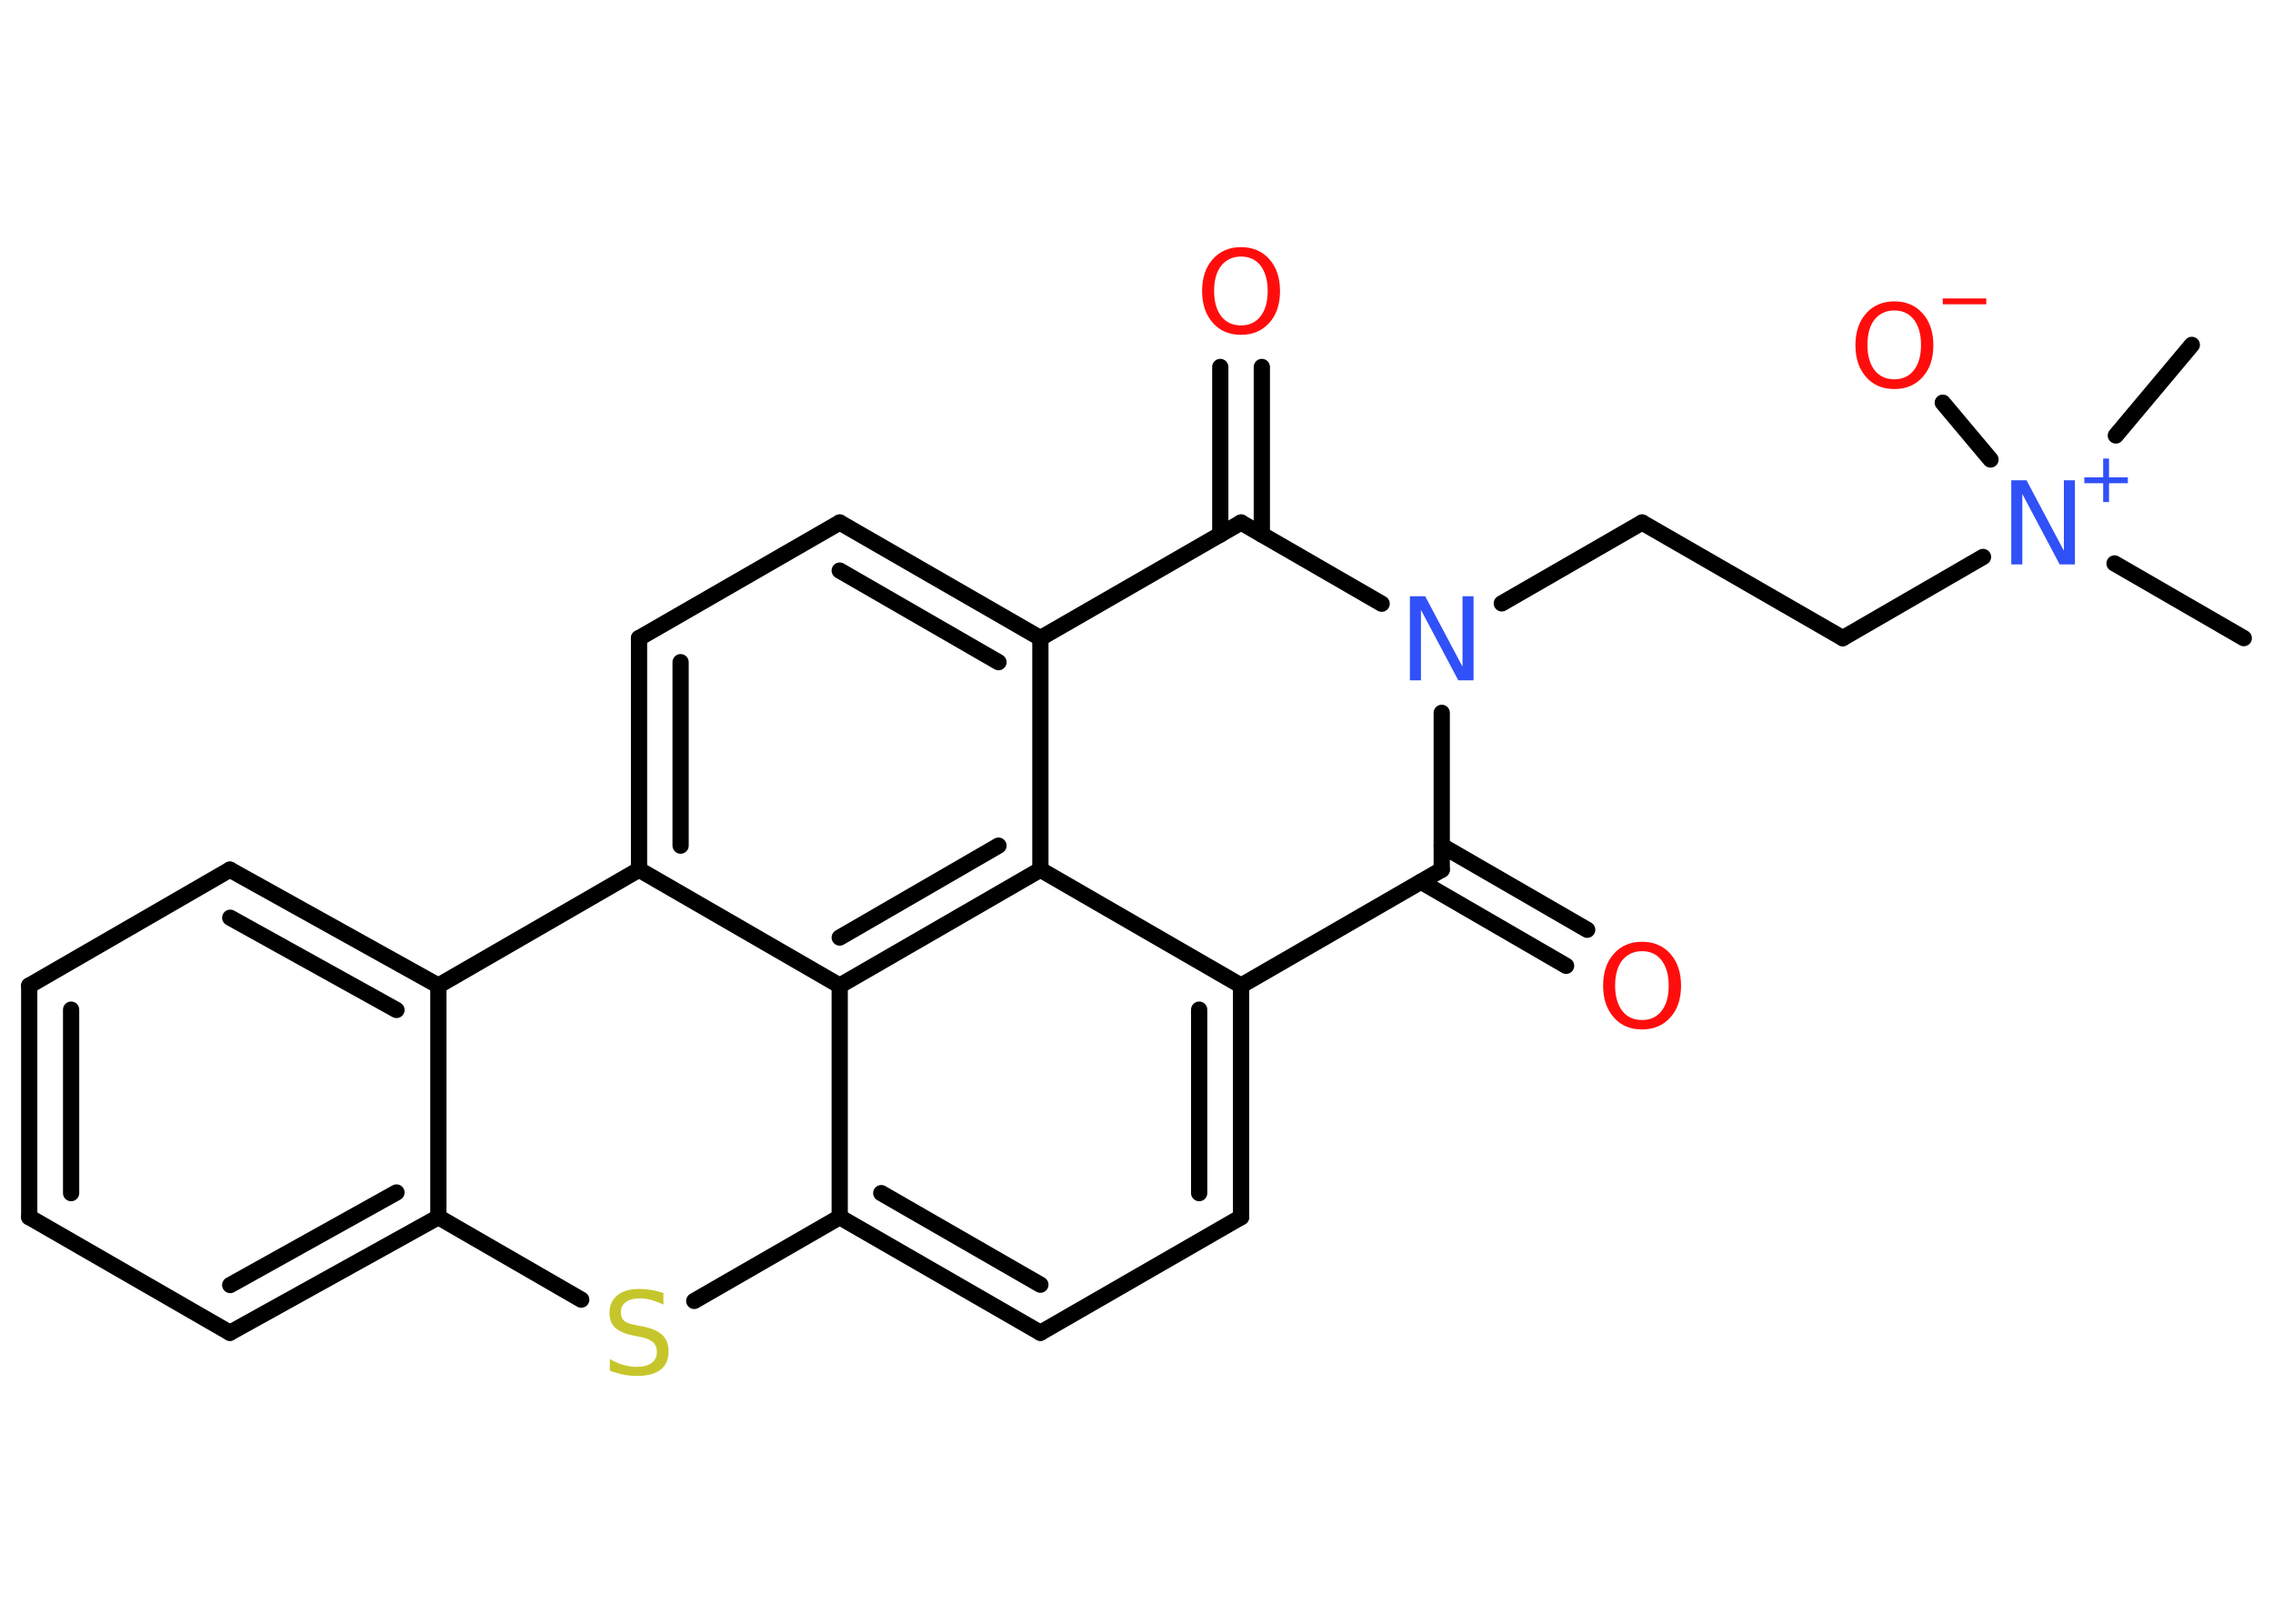<?xml version='1.0' encoding='UTF-8'?>
<!DOCTYPE svg PUBLIC "-//W3C//DTD SVG 1.1//EN" "http://www.w3.org/Graphics/SVG/1.1/DTD/svg11.dtd">
<svg version='1.2' xmlns='http://www.w3.org/2000/svg' xmlns:xlink='http://www.w3.org/1999/xlink' width='70.0mm' height='50.0mm' viewBox='0 0 70.0 50.0'>
  <desc>Generated by the Chemistry Development Kit (http://github.com/cdk)</desc>
  <g stroke-linecap='round' stroke-linejoin='round' stroke='#000000' stroke-width='.5' fill='#FF0D0D'>
    <rect x='.0' y='.0' width='70.0' height='50.0' fill='#FFFFFF' stroke='none'/>
    <g id='mol1' class='mol'>
      <line id='mol1bnd1' class='bond' x1='69.1' y1='19.65' x2='65.12' y2='17.35'/>
      <line id='mol1bnd2' class='bond' x1='65.16' y1='13.41' x2='67.5' y2='10.62'/>
      <line id='mol1bnd3' class='bond' x1='61.3' y1='14.15' x2='59.83' y2='12.4'/>
      <line id='mol1bnd4' class='bond' x1='61.07' y1='17.15' x2='56.75' y2='19.65'/>
      <line id='mol1bnd5' class='bond' x1='56.75' y1='19.65' x2='50.57' y2='16.09'/>
      <line id='mol1bnd6' class='bond' x1='50.57' y1='16.09' x2='46.25' y2='18.58'/>
      <line id='mol1bnd7' class='bond' x1='44.4' y1='21.95' x2='44.4' y2='26.78'/>
      <g id='mol1bnd8' class='bond'>
        <line x1='44.4' y1='26.04' x2='48.88' y2='28.63'/>
        <line x1='43.76' y1='27.15' x2='48.23' y2='29.74'/>
      </g>
      <line id='mol1bnd9' class='bond' x1='44.4' y1='26.78' x2='38.22' y2='30.35'/>
      <g id='mol1bnd10' class='bond'>
        <line x1='38.22' y1='37.48' x2='38.22' y2='30.35'/>
        <line x1='36.93' y1='36.74' x2='36.93' y2='31.09'/>
      </g>
      <line id='mol1bnd11' class='bond' x1='38.22' y1='37.48' x2='32.04' y2='41.04'/>
      <g id='mol1bnd12' class='bond'>
        <line x1='25.86' y1='37.48' x2='32.04' y2='41.04'/>
        <line x1='27.14' y1='36.74' x2='32.04' y2='39.56'/>
      </g>
      <line id='mol1bnd13' class='bond' x1='25.86' y1='37.48' x2='21.38' y2='40.06'/>
      <line id='mol1bnd14' class='bond' x1='17.9' y1='40.02' x2='13.5' y2='37.48'/>
      <g id='mol1bnd15' class='bond'>
        <line x1='7.08' y1='41.04' x2='13.5' y2='37.48'/>
        <line x1='7.09' y1='39.57' x2='12.21' y2='36.72'/>
      </g>
      <line id='mol1bnd16' class='bond' x1='7.08' y1='41.04' x2='.9' y2='37.48'/>
      <g id='mol1bnd17' class='bond'>
        <line x1='.9' y1='30.35' x2='.9' y2='37.48'/>
        <line x1='2.19' y1='31.09' x2='2.19' y2='36.74'/>
      </g>
      <line id='mol1bnd18' class='bond' x1='.9' y1='30.35' x2='7.08' y2='26.78'/>
      <g id='mol1bnd19' class='bond'>
        <line x1='13.5' y1='30.35' x2='7.08' y2='26.78'/>
        <line x1='12.21' y1='31.1' x2='7.09' y2='28.26'/>
      </g>
      <line id='mol1bnd20' class='bond' x1='13.5' y1='37.48' x2='13.5' y2='30.35'/>
      <line id='mol1bnd21' class='bond' x1='13.5' y1='30.35' x2='19.68' y2='26.78'/>
      <g id='mol1bnd22' class='bond'>
        <line x1='19.68' y1='19.65' x2='19.68' y2='26.78'/>
        <line x1='20.96' y1='20.39' x2='20.96' y2='26.04'/>
      </g>
      <line id='mol1bnd23' class='bond' x1='19.68' y1='19.65' x2='25.86' y2='16.09'/>
      <g id='mol1bnd24' class='bond'>
        <line x1='32.04' y1='19.65' x2='25.86' y2='16.09'/>
        <line x1='30.75' y1='20.39' x2='25.86' y2='17.57'/>
      </g>
      <line id='mol1bnd25' class='bond' x1='32.04' y1='19.65' x2='38.22' y2='16.09'/>
      <line id='mol1bnd26' class='bond' x1='42.55' y1='18.59' x2='38.22' y2='16.09'/>
      <g id='mol1bnd27' class='bond'>
        <line x1='37.58' y1='16.46' x2='37.58' y2='11.3'/>
        <line x1='38.86' y1='16.46' x2='38.86' y2='11.3'/>
      </g>
      <line id='mol1bnd28' class='bond' x1='32.04' y1='19.65' x2='32.04' y2='26.78'/>
      <line id='mol1bnd29' class='bond' x1='38.22' y1='30.35' x2='32.04' y2='26.78'/>
      <g id='mol1bnd30' class='bond'>
        <line x1='25.86' y1='30.35' x2='32.04' y2='26.78'/>
        <line x1='25.86' y1='28.87' x2='30.75' y2='26.04'/>
      </g>
      <line id='mol1bnd31' class='bond' x1='25.86' y1='37.48' x2='25.86' y2='30.35'/>
      <line id='mol1bnd32' class='bond' x1='19.68' y1='26.78' x2='25.86' y2='30.35'/>
      <g id='mol1atm2' class='atom'>
        <path d='M61.94 14.79h.47l1.15 2.17v-2.17h.34v2.59h-.47l-1.15 -2.17v2.17h-.34v-2.59z' stroke='none' fill='#3050F8'/>
        <path d='M64.95 14.12v.58h.58v.18h-.58v.58h-.18v-.58h-.58v-.18h.58v-.58h.18z' stroke='none' fill='#3050F8'/>
      </g>
      <g id='mol1atm4' class='atom'>
        <path d='M58.34 9.56q-.38 .0 -.61 .28q-.22 .28 -.22 .78q.0 .49 .22 .78q.22 .28 .61 .28q.38 .0 .6 -.28q.22 -.28 .22 -.78q.0 -.49 -.22 -.78q-.22 -.28 -.6 -.28zM58.34 9.28q.54 .0 .87 .37q.33 .37 .33 .98q.0 .62 -.33 .98q-.33 .37 -.87 .37q-.55 .0 -.87 -.37q-.33 -.37 -.33 -.98q.0 -.61 .33 -.98q.33 -.37 .87 -.37z' stroke='none'/>
        <path d='M59.83 9.19h1.34v.18h-1.34v-.18z' stroke='none'/>
      </g>
      <path id='mol1atm7' class='atom' d='M43.42 18.36h.47l1.15 2.17v-2.17h.34v2.59h-.47l-1.15 -2.17v2.17h-.34v-2.59z' stroke='none' fill='#3050F8'/>
      <path id='mol1atm9' class='atom' d='M50.57 29.29q-.38 .0 -.61 .28q-.22 .28 -.22 .78q.0 .49 .22 .78q.22 .28 .61 .28q.38 .0 .6 -.28q.22 -.28 .22 -.78q.0 -.49 -.22 -.78q-.22 -.28 -.6 -.28zM50.57 29.0q.54 .0 .87 .37q.33 .37 .33 .98q.0 .62 -.33 .98q-.33 .37 -.87 .37q-.55 .0 -.87 -.37q-.33 -.37 -.33 -.98q.0 -.61 .33 -.98q.33 -.37 .87 -.37z' stroke='none'/>
      <path id='mol1atm14' class='atom' d='M20.43 39.83v.34q-.2 -.09 -.37 -.14q-.18 -.05 -.34 -.05q-.29 .0 -.44 .11q-.16 .11 -.16 .32q.0 .17 .1 .26q.1 .09 .39 .14l.21 .04q.39 .08 .58 .26q.19 .19 .19 .5q.0 .38 -.25 .57q-.25 .19 -.74 .19q-.18 .0 -.39 -.04q-.21 -.04 -.43 -.12v-.36q.21 .12 .42 .18q.21 .06 .4 .06q.3 .0 .47 -.12q.16 -.12 .16 -.34q.0 -.19 -.12 -.3q-.12 -.11 -.38 -.16l-.21 -.04q-.39 -.08 -.57 -.24q-.18 -.17 -.18 -.46q.0 -.35 .24 -.54q.24 -.2 .67 -.2q.18 .0 .37 .03q.19 .03 .39 .1z' stroke='none' fill='#C6C62C'/>
      <path id='mol1atm26' class='atom' d='M38.22 7.9q-.38 .0 -.61 .28q-.22 .28 -.22 .78q.0 .49 .22 .78q.22 .28 .61 .28q.38 .0 .6 -.28q.22 -.28 .22 -.78q.0 -.49 -.22 -.78q-.22 -.28 -.6 -.28zM38.22 7.61q.54 .0 .87 .37q.33 .37 .33 .98q.0 .62 -.33 .98q-.33 .37 -.87 .37q-.55 .0 -.87 -.37q-.33 -.37 -.33 -.98q.0 -.61 .33 -.98q.33 -.37 .87 -.37z' stroke='none'/>
    </g>
  </g>
</svg>
